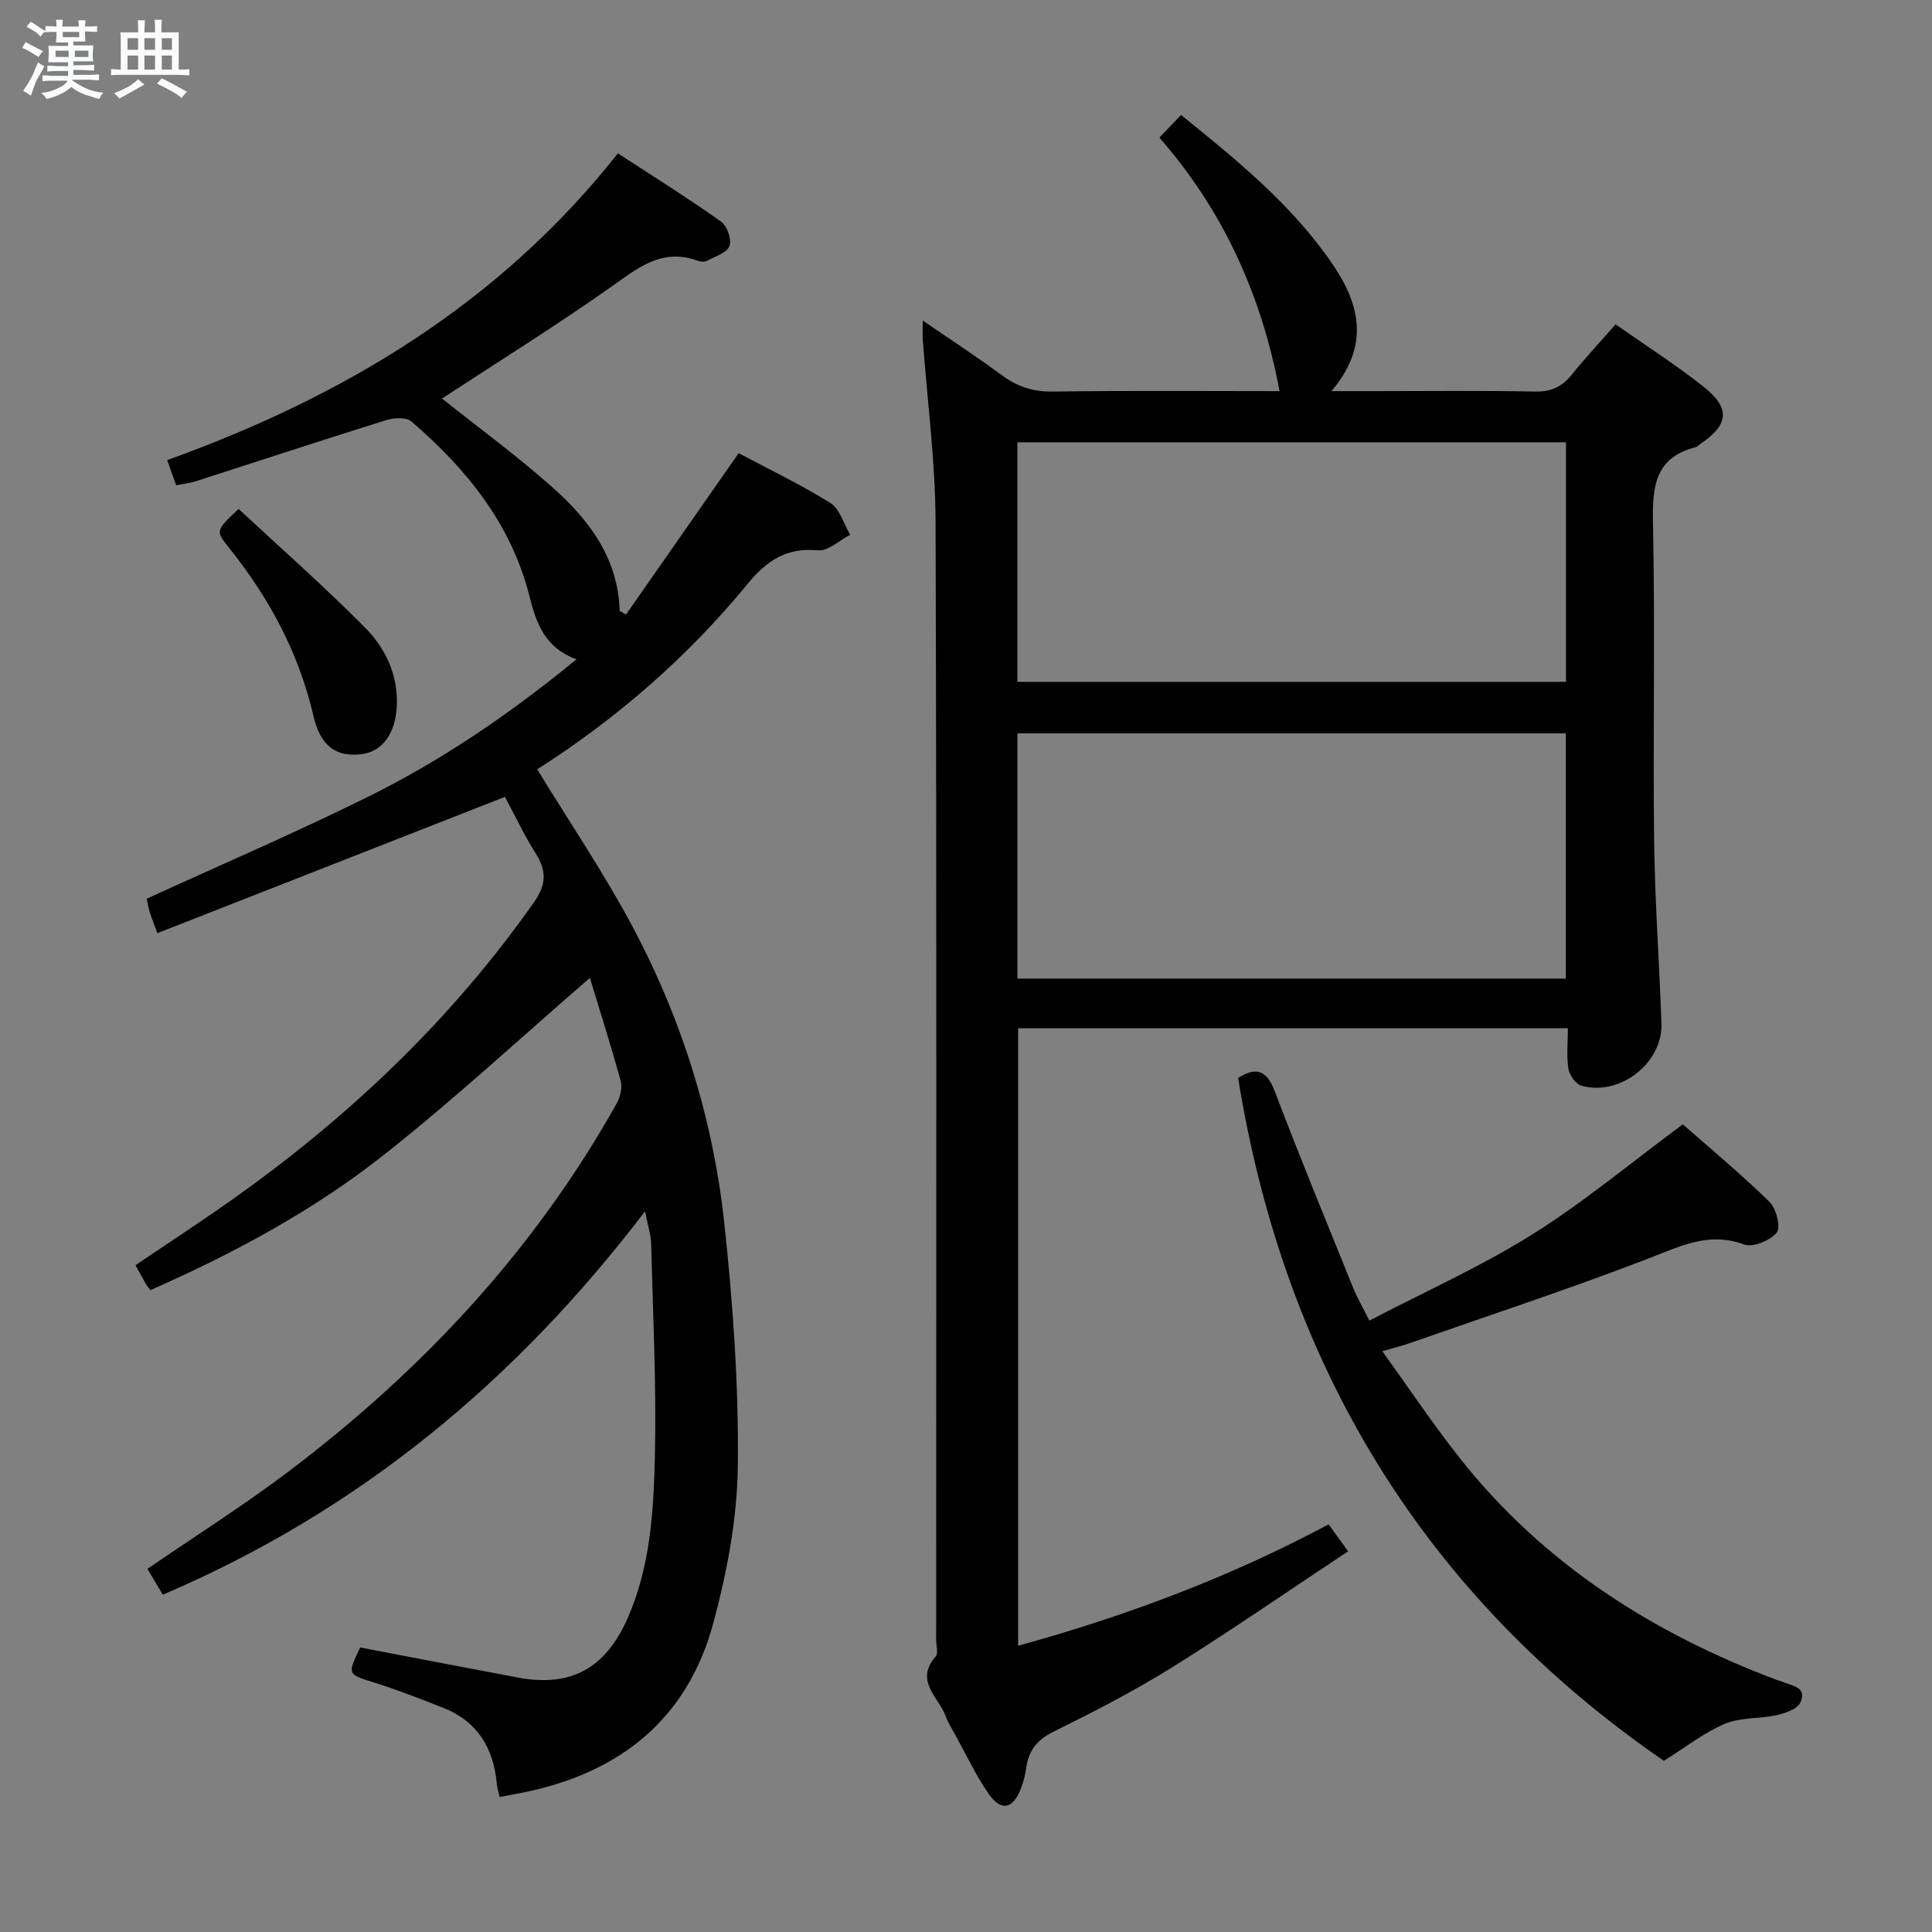 <svg enable-background="new 0 0 400 400" viewBox="0 0 400 400" xmlns="http://www.w3.org/2000/svg"><rect x="0" y="0" width="400" height="400" fill="#808080" stroke="none"/><path d="m6.8 9.5c.6.3 1.3.7 2.1 1.1-.4.4-.7.8-.9 1.2-.7-.4-1.3-.8-1.8-1.1s-1.1-.6-1.6-.8c.2-.4.5-.8.7-1.2.4.2.8.5 1.5.8zm.9 6.9c-.3.6-.5 1.1-.7 1.7s-.4 1.1-.6 1.7c-.6-.4-1.1-.7-1.6-1 .7-1 1.2-1.8 1.5-2.4.3-.5.6-1.1.8-1.7.3-.6.5-1.2.8-1.8.3.3.8.6 1.3.8-.7 1.3-1.2 2.2-1.5 2.7zm.1-11c.4.3 1 .7 1.7 1.1-.5.2-.8.6-1.1 1.1-.5-.6-1-1-1.4-1.2s-.9-.6-1.5-.8c.2-.4.5-.7.9-1.1.5.3.9.6 1.4.9zm10.5 13.1c1 .4 2 .6 3.1.7-.4.4-.7.8-.8 1.3-.9-.2-1.9-.6-3-.9-1-.4-2-.9-2.8-1.6-.5.4-1.1.9-1.9 1.3s-1.9.9-3.3 1.2c-.1-.3-.5-.8-1.1-1.3 1 0 2.1-.3 3.2-.8 1.2-.5 1.9-1 2.3-1.7h-3.2c-.4 0-1 0-2 .1v-1.2c1 0 1.7.1 2 .1h3.3v-1h-2.3c-.2 0-.9 0-2 .1v-1.2c1.2 0 1.9.1 2 .1h2.3v-.8h-4.1c0-.7.1-1.2.1-1.6 0-.5 0-1.1-.1-1.8h4.1v-.7h-2.5c0-.6.1-1.1.1-1.6v-.6h-.5c-.4 0-1 0-1.8.1v-1.3c1.2 0 1.9.1 2.1.1h.2c0-.3 0-.8-.1-1.4h1.4c0 .6-.1 1-.1 1.4h3.4c0-.4 0-.8-.1-1.3h1.5c0 .4-.1.9-.1 1.3.7 0 1.5 0 2.5-.1v1.2c-1 0-1.8-.1-2.5-.1v.6c0 .3 0 .8.1 1.5h-2.5v.8h4.1c0 .7-.1 1.3-.1 1.8s0 1 .1 1.5h-4.1v.8h1.4c.8 0 1.8 0 2.9-.1v1.2c-1 0-1.9-.1-2.8-.1h-1.5v1h3.2c.3 0 1 0 2.1-.1v1.2c-1.1 0-1.8-.1-2.1-.1h-3.4l-.1.1c1.4 1 2.4 1.5 3.4 1.9zm-4.1-6.7v-1.3h-2.7v1.3zm2.2-4.1v-1.1h-3.4v1.1zm1.9 4.1v-1.3h-2.8v1.3z" fill="#fafbfc"/><path d="m37 6.7v2.3 5.4c1 0 1.8 0 2.2-.1v1.3c-.6 0-1.5-.1-2.5-.1h-11.9c-.7 0-1.3 0-1.8.1v-1.3c.5 0 1.1.1 2 .1v-5.2c0-1 0-1.8-.1-2.5h3.7c0-1.3 0-2.1-.1-2.5h1.5c0 .4-.1 1.3-.1 2.5h2.2c0-1.2 0-2.1-.1-2.6h1.5c0 .4-.1 1.3-.1 2.6zm-12.3 13.7c-.3-.4-.7-.8-1.1-1.1 1.1-.4 2.1-.9 2.9-1.3.8-.5 1.5-1 2.1-1.6.4.4.9.8 1.3 1.1-2.5 1.4-4.2 2.4-5.2 2.9zm3.9-10.1v-2.4h-2.2v2.4zm0 4.1v-2.9h-2.2v2.9zm3.5-4.1v-2.4h-2.2v2.4zm0 4.1v-2.9h-2.2v2.9zm.4 2.9 1-1.1c.6.3 1.4.7 2.5 1.3s2 1.1 2.7 1.5c-.4.4-.8.8-1.1 1.3-.8-.8-2.5-1.7-5.1-3zm3.1-7v-2.4h-2.1v2.4zm0 4.1v-2.9h-2.1v2.9z" fill="#fafbfc"/><g fill="#000001"><path d="m275.08 315.6c1.32 1.82 2.36 3.26 4.03 5.58-12.35 8.18-24.22 16.41-36.46 24.04-7.89 4.92-16.2 9.19-24.54 13.31-3.39 1.67-5.11 3.87-5.63 7.41-.21 1.47-.56 2.95-1.1 4.33-1.65 4.29-4.09 4.85-6.69 1.12-2.65-3.79-4.62-8.05-6.87-12.12-.72-1.31-1.53-2.6-2.05-4-1.46-3.94-6.48-7.27-2.05-12.31.58-.66.1-2.26.1-3.43 0-77.16.13-154.31-.12-231.47-.04-12.6-1.73-25.19-2.65-37.78-.07-.98-.01-1.97-.01-3.92 5.86 4.03 11.25 7.53 16.41 11.35 3.22 2.38 6.5 3.42 10.57 3.36 15.48-.22 30.96-.09 46.9-.09-3.73-19.87-11.6-37.29-24.88-52.49 1.52-1.59 2.87-3.01 4.48-4.69 11.51 9.3 22.87 18.49 31.25 30.72 5.68 8.29 8.01 16.86-.1 26.46h8.64c11.17 0 22.33-.14 33.49.09 3.36.07 5.62-1 7.65-3.53 2.8-3.49 5.86-6.76 9.04-10.39 6.2 4.36 12.37 8.3 18.09 12.81 5.78 4.56 5.4 7.97-.66 12.03-.28.18-.51.5-.81.58-8.65 2.19-9.03 8.4-8.87 15.96.45 21.82-.03 43.66.23 65.49.15 12.63 1.07 25.25 1.52 37.88.29 8.18-8.67 15.17-16.59 12.87-1.17-.34-2.46-2.16-2.67-3.47-.42-2.59-.12-5.29-.12-8.42-38.04 0-75.73 0-113.82 0v127.86c22.25-6.15 43.57-14.07 64.29-25.14zm-64.43-112.99h113.54c0-17.06 0-33.9 0-50.77-38.06 0-75.73 0-113.54 0zm-.01-61.44h113.58c0-16.81 0-33.2 0-49.6-38.03 0-75.69 0-113.58 0z"/><path d="m111.22 159.28c6.63 10.82 13.43 20.89 19.18 31.53 10.53 19.46 17.17 40.39 19.55 62.36 1.8 16.66 2.99 33.48 2.81 50.22-.12 10.97-2.23 22.16-5.12 32.8-5.35 19.7-19.26 30.8-39.02 34.87-1.62.33-3.25.62-5.17.99-.22-1-.52-1.9-.6-2.82-.69-7.42-4.09-12.92-11.21-15.7-4.63-1.8-9.26-3.64-13.99-5.12-5.74-1.8-5.79-1.64-3.08-7.32 10.88 2.08 21.77 4.18 32.66 6.23 10.98 2.06 18.13-1.91 22.7-12.25 4.75-10.76 5.4-22.28 5.66-33.69.33-14.62-.41-29.27-.78-43.91-.05-1.89-.7-3.77-1.27-6.67-26.84 35.19-59.26 62.05-99.83 79.36-1.1-1.84-2.18-3.64-3.19-5.34 9.9-6.8 19.88-13.1 29.26-20.19 27.66-20.91 50.93-45.83 67.94-76.26.73-1.3 1.15-3.24.77-4.62-2.02-7.35-4.34-14.62-6.36-21.29-14.22 12.3-27.96 25.04-42.62 36.62-14.63 11.55-31.06 20.4-48.38 28.03-.4-.55-.73-.93-.97-1.35-.66-1.15-1.28-2.31-2.1-3.82 7.17-4.86 14.38-9.53 21.35-14.53 23.6-16.9 44.32-36.7 61.1-60.54 2.66-3.78 2.69-6.58.35-10.26-2.4-3.77-4.27-7.87-6.41-11.8-.14-.26-.51-.39.2.13-24.32 9.54-48.03 18.84-72.07 28.26-.87-2.38-1.3-3.42-1.62-4.5-.28-.95-.42-1.95-.57-2.64 15.34-7.02 30.84-13.68 45.94-21.16 15.23-7.55 29.25-17.1 43.03-28.4-6.49-2.35-8.32-7.37-9.74-13.05-3.76-14.95-13.03-26.39-24.46-36.2-1.07-.92-3.64-.75-5.26-.25-13.13 4.1-26.2 8.41-39.3 12.62-1.25.4-2.58.54-4.13.86-.57-1.62-1.11-3.14-1.85-5.22 36.44-13.12 68.66-32.31 93.31-63.51 7.36 4.8 14.5 9.27 21.36 14.13 1.25.88 2.24 3.72 1.74 5.05-.52 1.4-2.94 2.16-4.6 3.04-.52.28-1.38.24-1.97.02-7.57-2.78-12.62 1.68-18.28 5.65-11.38 8-23.2 15.36-34.67 22.87 7.33 5.85 15.45 11.78 22.93 18.44 7.56 6.72 13.55 14.65 13.85 25.53l1.32.75c7.71-11.04 15.42-22.09 23.32-33.4 6.21 3.3 12.81 6.45 18.98 10.3 1.97 1.23 2.77 4.34 4.11 6.59-2.22 1.14-4.54 3.41-6.63 3.22-6.52-.61-10.59 2.04-14.63 6.98-12.45 15.15-27.13 27.91-43.54 38.36z"/><path d="m256.34 223.17c3.64-2.26 5.87-1.77 7.61 2.82 5.17 13.66 10.76 27.16 16.23 40.7.8 1.97 1.88 3.82 3.33 6.73 11.5-6 23.05-11.16 33.66-17.8 10.65-6.66 20.37-14.8 31.24-22.84 5.44 4.79 11.92 10.18 17.94 16.04 1.4 1.36 2.38 5.28 1.51 6.36-1.35 1.66-4.93 3.15-6.75 2.48-7.38-2.72-13.28.39-19.86 2.92-16.25 6.25-32.8 11.7-49.24 17.46-1.55.54-3.15.94-5.82 1.72 5.53 7.67 10.48 15.08 15.99 22.06 17.3 21.91 39.93 36.32 65.8 46.04.31.12.66.15.95.29 1.95.91 5.33 1.04 3.81 4.35-.62 1.35-3.1 2.2-4.88 2.6-3.54.79-7.47.42-10.72 1.78-4.28 1.8-8.06 4.81-12.66 7.67-48.94-33.67-78.42-81.03-88.14-141.38z"/><path d="m49.4 105.37c8.86 8.25 17.81 16.12 26.18 24.57 4.21 4.25 6.84 9.75 6.58 16.14-.23 5.62-2.89 9.43-7.09 10.03-5.34.76-8.72-1.56-10.16-7.81-3.01-13.07-9.16-24.49-17.48-34.87-2.84-3.54-2.81-3.56 1.97-8.06z"/></g></svg>